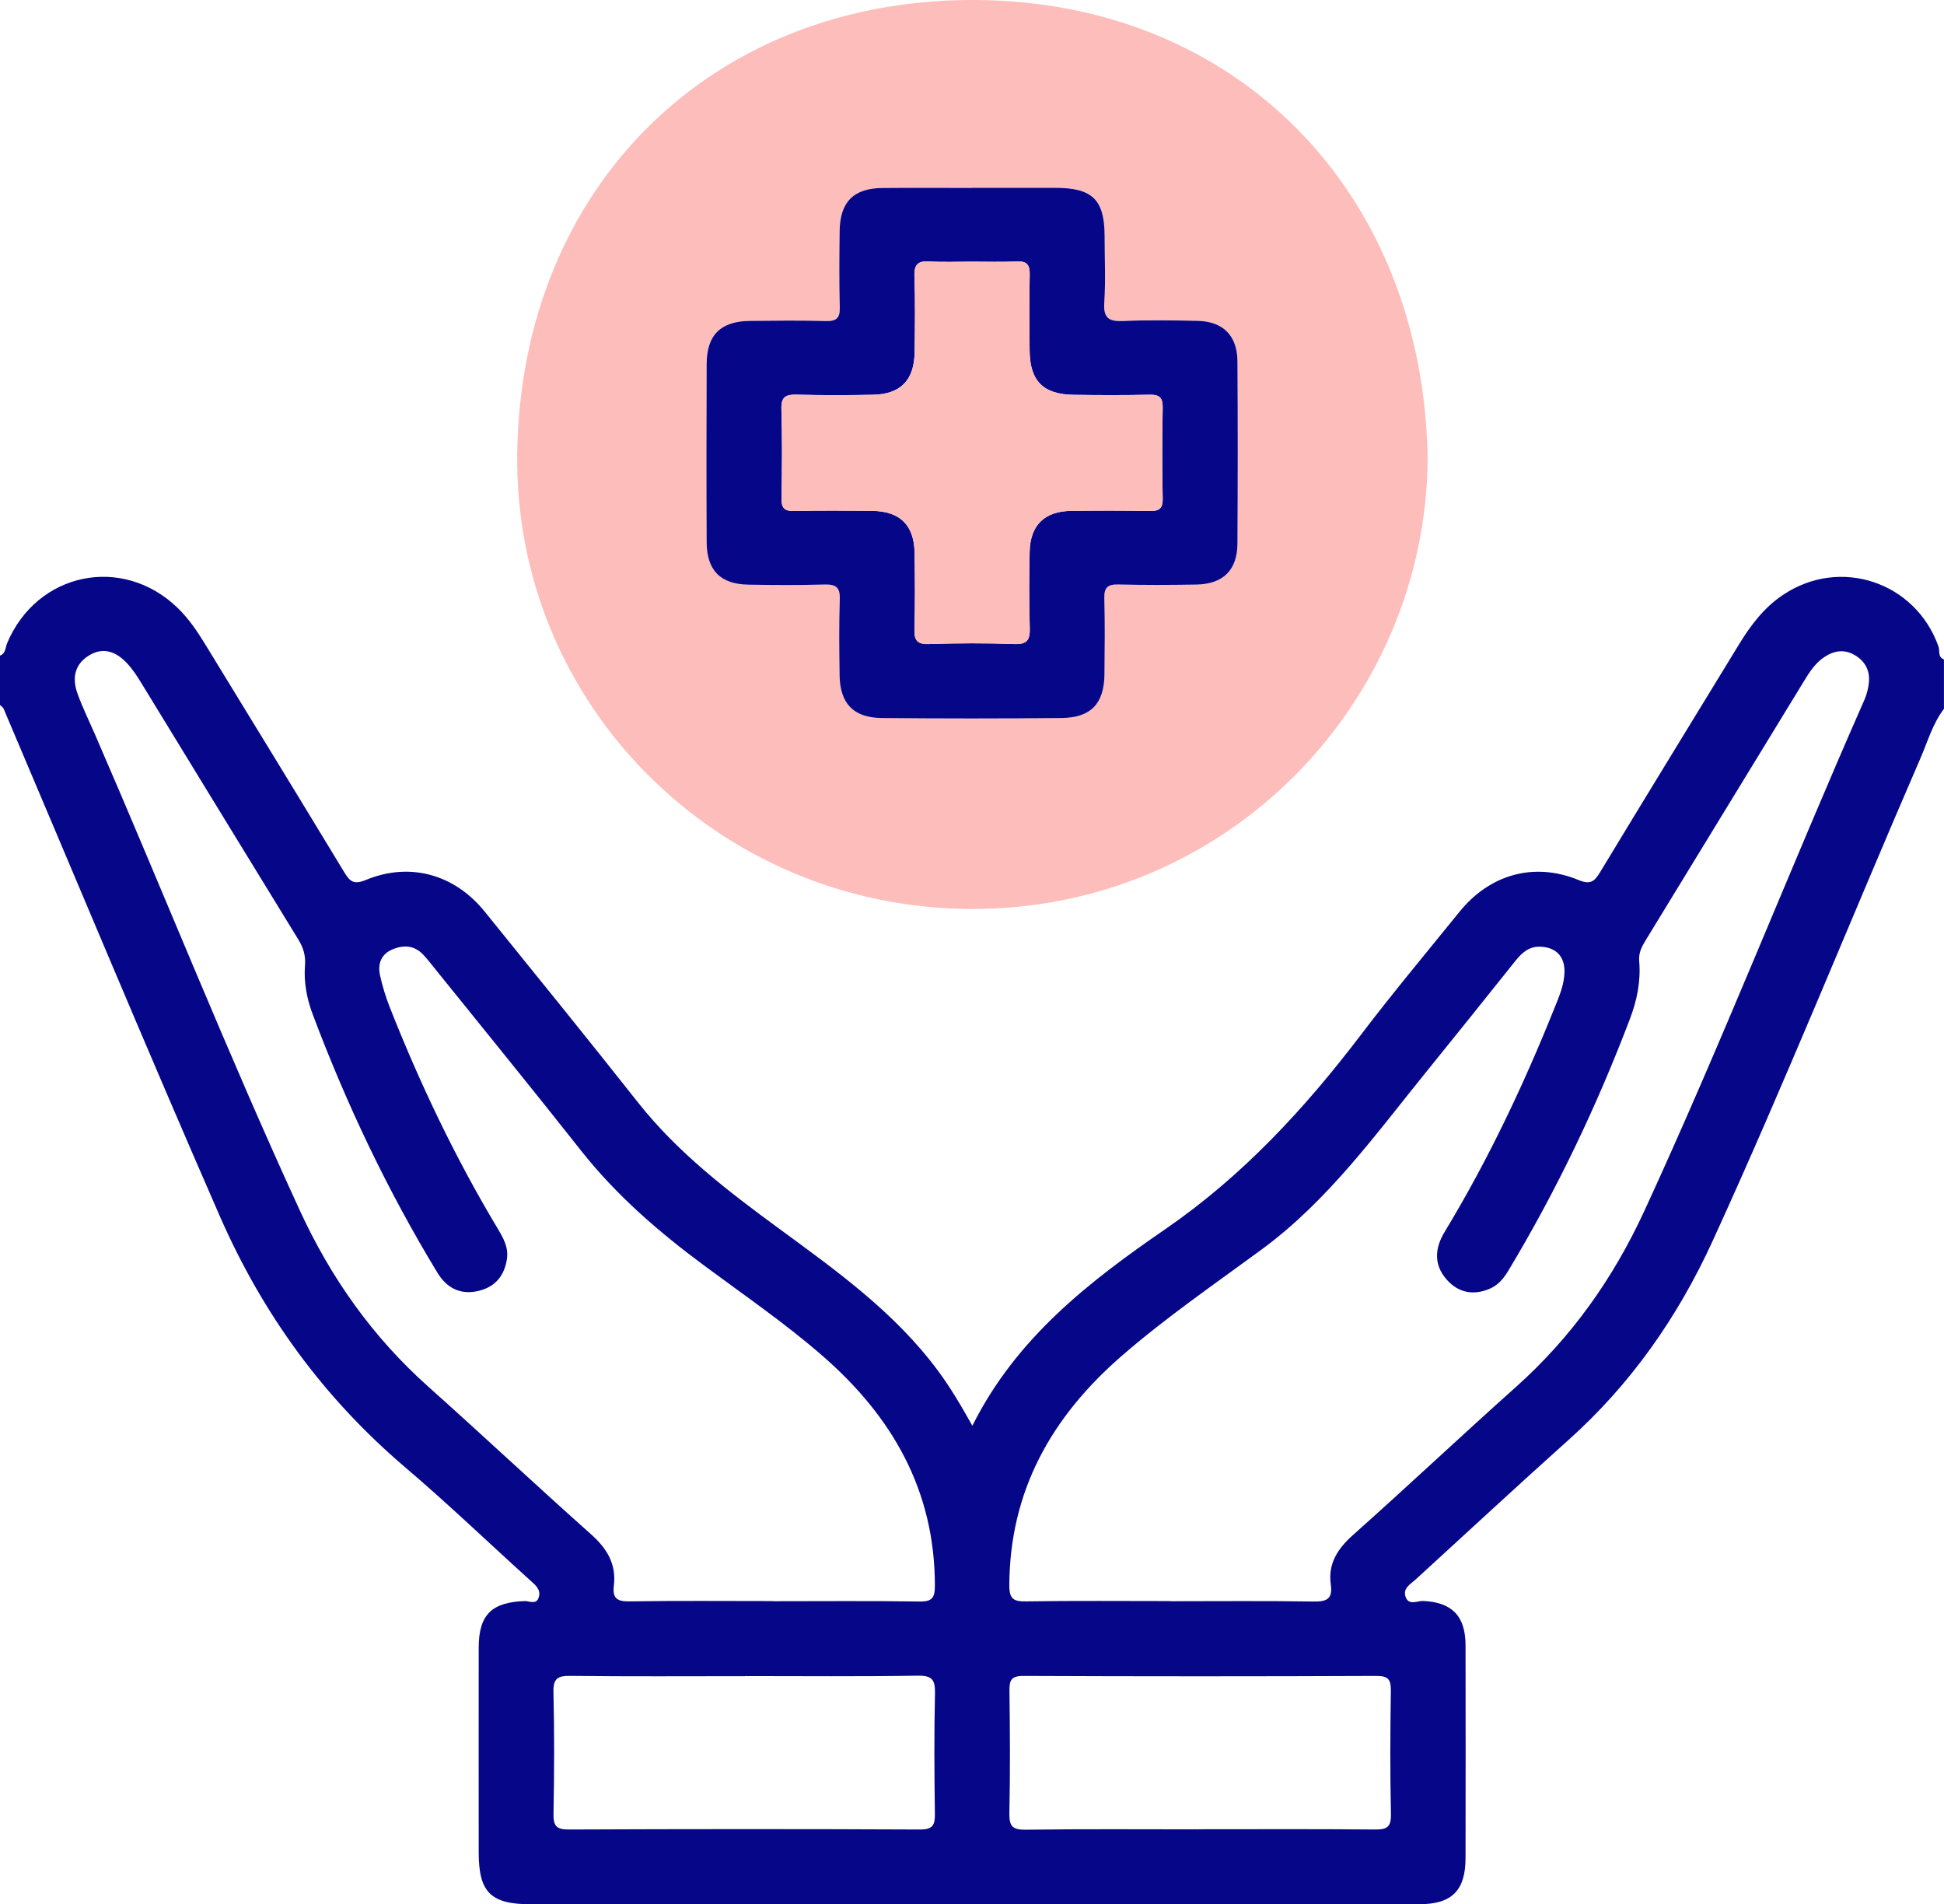 <?xml version="1.0" encoding="UTF-8"?><svg id="Capa_2" xmlns="http://www.w3.org/2000/svg" viewBox="0 0 383.88 375.96"><defs><style>.cls-1{fill:#060689;}.cls-1,.cls-2{stroke-width:0px;}.cls-2{fill:#fdbdbb;}</style></defs><g id="Capa_1-2"><path class="cls-1" d="M383.88,139.93c-2.2,2.88-3.18,6.35-4.58,9.6-13.78,31.77-26.66,63.92-41.08,95.41-6.91,15.09-16.16,28.32-28.55,39.4-10.15,9.08-20.12,18.35-30.17,27.53-.99.9-2.47,1.65-1.97,3.29.59,1.91,2.33.87,3.49.91,5.65.24,8.37,2.93,8.38,8.74.03,13.99.02,27.98,0,41.97,0,6.43-2.68,9.15-9.11,9.16-19.86.03-39.73.01-59.59.01-38.61,0-77.21,0-115.82,0-7.98,0-10.34-2.34-10.35-10.21,0-13.49-.02-26.98,0-40.47.01-6.47,2.56-8.96,9.08-9.18.94-.03,2.38.83,2.81-.85.37-1.43-.62-2.24-1.58-3.11-8.25-7.45-16.28-15.17-24.74-22.37-16.17-13.76-28.24-30.3-36.76-49.81C28.82,206.74,14.9,173.28.72,139.93c-.13-.3-.48-.5-.72-.75,0-3.25,0-6.5,0-9.75,1.14-.43,1.05-1.6,1.41-2.46,5.89-13.99,22.75-17.5,33.65-6.97,2.17,2.1,3.86,4.57,5.42,7.13,9.17,15,18.37,29.98,27.47,45.02,1.12,1.85,1.88,2.57,4.28,1.58,8.66-3.6,17.51-1.15,23.48,6.24,10.13,12.52,20.28,25.03,30.26,37.66,7.84,9.93,17.74,17.5,27.82,24.89,11.38,8.35,22.88,16.55,31.42,28.08,2.43,3.28,4.51,6.78,6.8,10.88,8.71-17.43,23.16-28.53,38.18-38.87,15.23-10.49,27.49-23.78,38.59-38.37,6.27-8.24,12.92-16.2,19.44-24.25,5.99-7.4,14.76-9.85,23.47-6.26,2.37.98,3.16.31,4.29-1.56,9.1-15.04,18.3-30.02,27.46-45.02,2.3-3.76,4.92-7.21,8.64-9.7,11.26-7.56,26.16-2.59,30.71,10.18.3.85-.17,2.1,1.08,2.56v9.75ZM231.15,316.12c9.37,0,18.74-.09,28.1.06,2.62.04,3.96-.36,3.54-3.38-.57-4.07,1.32-7.01,4.36-9.73,10.82-9.63,21.36-19.57,32.17-29.22,10.98-9.8,19.23-21.44,25.39-34.79,15.34-33.25,28.67-67.37,43.44-100.86.49-1.12.81-2.37.91-3.59.19-2.31-.81-4.11-2.83-5.29-2.08-1.21-4.08-.86-5.98.4-1.82,1.2-2.96,3.01-4.07,4.83-10.4,17.02-20.79,34.04-31.2,51.06-.79,1.29-1.43,2.5-1.29,4.16.34,3.91-.43,7.72-1.82,11.36-6.56,17.27-14.49,33.89-24.02,49.73-.92,1.54-2.04,2.88-3.7,3.58-3.24,1.37-6.21.77-8.5-1.85-2.55-2.91-2.33-6.15-.4-9.35,8.54-14.1,15.58-28.94,21.71-44.23.93-2.31,1.94-4.61,1.98-7.16.05-3.08-1.74-4.85-4.8-4.95-2.28-.07-3.66,1.26-4.95,2.87-5.69,7.11-11.38,14.24-17.12,21.31-10.22,12.58-19.65,25.84-32.96,35.62-9.35,6.87-18.93,13.44-27.7,21.07-13.74,11.96-22.02,26.53-22.1,45.2-.01,2.76.88,3.22,3.37,3.18,9.49-.15,18.98-.06,28.48-.06ZM152.71,316.12c9.62,0,19.24-.09,28.85.06,2.52.04,3.05-.74,3.05-3.13,0-18.84-8.46-33.47-22.31-45.48-7.36-6.39-15.4-11.9-23.22-17.7-8.96-6.63-17.34-13.85-24.3-22.66-9.59-12.15-19.37-24.15-29.08-36.2-.7-.87-1.39-1.77-2.17-2.58-1.81-1.89-4.02-1.9-6.2-.92-2.12.95-2.76,2.89-2.29,5.02.48,2.18,1.14,4.34,1.96,6.41,5.96,15.09,12.93,29.69,21.28,43.61,1.1,1.84,2.16,3.71,1.83,5.94-.47,3.26-2.21,5.51-5.51,6.34-3.67.92-6.41-.56-8.25-3.61-9.86-16.23-17.97-33.31-24.64-51.08-1.14-3.04-1.74-6.3-1.48-9.56.16-2.01-.37-3.57-1.4-5.23-10.32-16.78-20.57-33.6-30.86-50.4-.84-1.38-1.73-2.76-2.82-3.94-2.14-2.31-4.72-3.41-7.67-1.55-2.89,1.83-3.23,4.63-2.14,7.58.98,2.69,2.25,5.27,3.39,7.89,13.59,31.29,26.19,63.01,40.46,94.01,6.14,13.35,14.39,25.01,25.37,34.81,10.81,9.65,21.37,19.56,32.19,29.19,3.14,2.8,4.97,5.87,4.47,10.09-.29,2.41.52,3.16,3.02,3.12,9.49-.15,18.98-.06,28.48-.06ZM147.1,330.92c-11.49,0-22.98.08-34.46-.06-2.54-.03-3.42.52-3.35,3.23.19,7.99.16,15.98.01,23.97-.04,2.38.52,3.15,3.04,3.13,23.1-.1,46.2-.11,69.31,0,2.67.01,2.99-.97,2.96-3.22-.11-7.86-.16-15.73.02-23.6.06-2.71-.52-3.6-3.43-3.55-11.36.19-22.73.08-34.09.08ZM236.64,361.14c11.62,0,23.23-.06,34.85.05,2.32.02,3.23-.42,3.18-3.01-.18-8.11-.14-16.23-.02-24.35.03-2.23-.48-2.97-2.87-2.96-23.23.1-46.46.1-69.69,0-2.54-.01-2.78.97-2.75,3.05.1,7.99.15,15.99-.02,23.98-.05,2.57.54,3.37,3.23,3.33,11.36-.16,22.73-.07,34.1-.07Z"/><path class="cls-2" d="M281.92,90.55c-.38,48.3-39.75,89.25-90.53,88.9-49.61-.34-89.99-40.37-89.25-90.07C102.92,36.86,140.59-.25,192.59,0c51.48.25,88.48,37.73,89.33,90.55ZM191.92,37.08c-5.87,0-11.74-.04-17.62.01-5.74.05-8.43,2.75-8.5,8.53-.05,5-.11,10,.03,14.99.06,2.14-.62,2.81-2.76,2.75-4.99-.14-9.99-.09-14.99-.03-5.76.06-8.51,2.77-8.54,8.5-.05,11.74-.06,23.49,0,35.23.03,5.56,2.76,8.27,8.29,8.35,5,.07,10,.12,14.99-.03,2.23-.06,3.09.52,3.01,2.9-.17,4.99-.1,9.99-.04,14.99.07,5.55,2.7,8.4,8.25,8.46,11.87.13,23.74.12,35.61,0,5.8-.06,8.4-2.85,8.45-8.64.05-5,.11-10-.03-14.99-.06-2.17.68-2.78,2.78-2.73,5.12.13,10.25.1,15.37.02,5.31-.08,8.11-2.83,8.14-8.12.07-11.99.07-23.99,0-35.98-.03-5.07-2.86-7.87-7.9-7.97-4.87-.09-9.75-.18-14.61.03-2.82.12-4-.5-3.79-3.62.29-4.35.08-8.74.07-13.11-.02-7.22-2.38-9.55-9.72-9.56-5.5,0-10.99,0-16.49,0Z"/><path class="cls-1" d="M191.92,37.08c5.5,0,10.99,0,16.49,0,7.34.01,9.7,2.34,9.72,9.56,0,4.37.22,8.76-.07,13.11-.21,3.12.97,3.75,3.79,3.62,4.86-.21,9.74-.13,14.61-.03,5.04.1,7.86,2.9,7.9,7.97.08,11.99.07,23.99,0,35.98-.03,5.28-2.83,8.03-8.14,8.12-5.12.08-10.25.11-15.37-.02-2.09-.05-2.84.56-2.78,2.73.14,4.99.08,9.99.03,14.99-.06,5.78-2.65,8.58-8.45,8.64-11.87.12-23.74.12-35.61,0-5.55-.06-8.18-2.92-8.25-8.46-.07-5-.13-10,.04-14.99.08-2.38-.78-2.96-3.01-2.9-4.99.14-9.99.1-14.99.03-5.53-.08-8.26-2.79-8.29-8.35-.06-11.74-.05-23.49,0-35.23.02-5.73,2.78-8.44,8.54-8.5,5-.05,10-.11,14.99.03,2.14.06,2.82-.61,2.76-2.75-.14-4.99-.09-9.99-.03-14.99.06-5.78,2.76-8.49,8.5-8.53,5.87-.05,11.74-.01,17.62-.01ZM191.81,51.66c-2.75,0-5.5.13-8.24-.04-2.25-.14-3.08.52-3,2.89.17,4.99.1,9.99.04,14.99-.07,5.55-2.75,8.33-8.24,8.44-4.99.1-10,.11-14.99-.02-2.14-.05-3.15.34-3.08,2.82.18,5.86.13,11.74.02,17.61-.04,1.97.6,2.59,2.56,2.54,5.12-.12,10.24-.08,15.36-.03,5.48.06,8.28,2.82,8.36,8.3.07,5,.12,9.99-.03,14.99-.06,2.21.46,3.08,2.87,3,5.62-.18,11.25-.2,16.86,0,2.62.1,3.11-.9,3.04-3.23-.15-4.99-.13-9.99-.02-14.99.11-5.26,2.95-8.01,8.21-8.07,5.12-.06,10.24-.07,15.36.02,1.8.03,2.74-.27,2.7-2.41-.12-5.99-.11-11.99,0-17.98.03-1.97-.63-2.6-2.58-2.56-4.99.11-9.99.09-14.99.02-6.02-.08-8.65-2.73-8.71-8.74-.05-5-.08-9.99.02-14.99.04-1.91-.53-2.69-2.54-2.6-2.99.14-5.99.04-8.99.04Z"/><path class="cls-2" d="M191.81,51.66c3,0,6,.1,8.99-.04,2.01-.09,2.57.68,2.54,2.6-.1,4.99-.07,9.99-.02,14.99.06,6.01,2.69,8.66,8.71,8.74,5,.07,9.99.09,14.99-.02,1.95-.04,2.62.59,2.58,2.56-.1,5.99-.12,11.99,0,17.98.04,2.14-.9,2.44-2.7,2.41-5.12-.09-10.24-.08-15.36-.02-5.26.06-8.1,2.81-8.21,8.07-.11,4.99-.13,9.99.02,14.99.07,2.33-.43,3.32-3.04,3.23-5.61-.21-11.24-.19-16.86,0-2.42.08-2.94-.79-2.87-3,.14-4.99.1-9.99.03-14.99-.08-5.48-2.87-8.24-8.36-8.3-5.12-.05-10.24-.09-15.36.03-1.96.05-2.6-.57-2.56-2.54.11-5.87.16-11.74-.02-17.61-.08-2.49.93-2.88,3.08-2.82,4.99.13,9.99.11,14.99.02,5.49-.11,8.17-2.88,8.24-8.44.06-5,.13-10-.04-14.99-.08-2.37.75-3.03,3-2.89,2.74.17,5.49.04,8.24.04Z"/></g></svg>